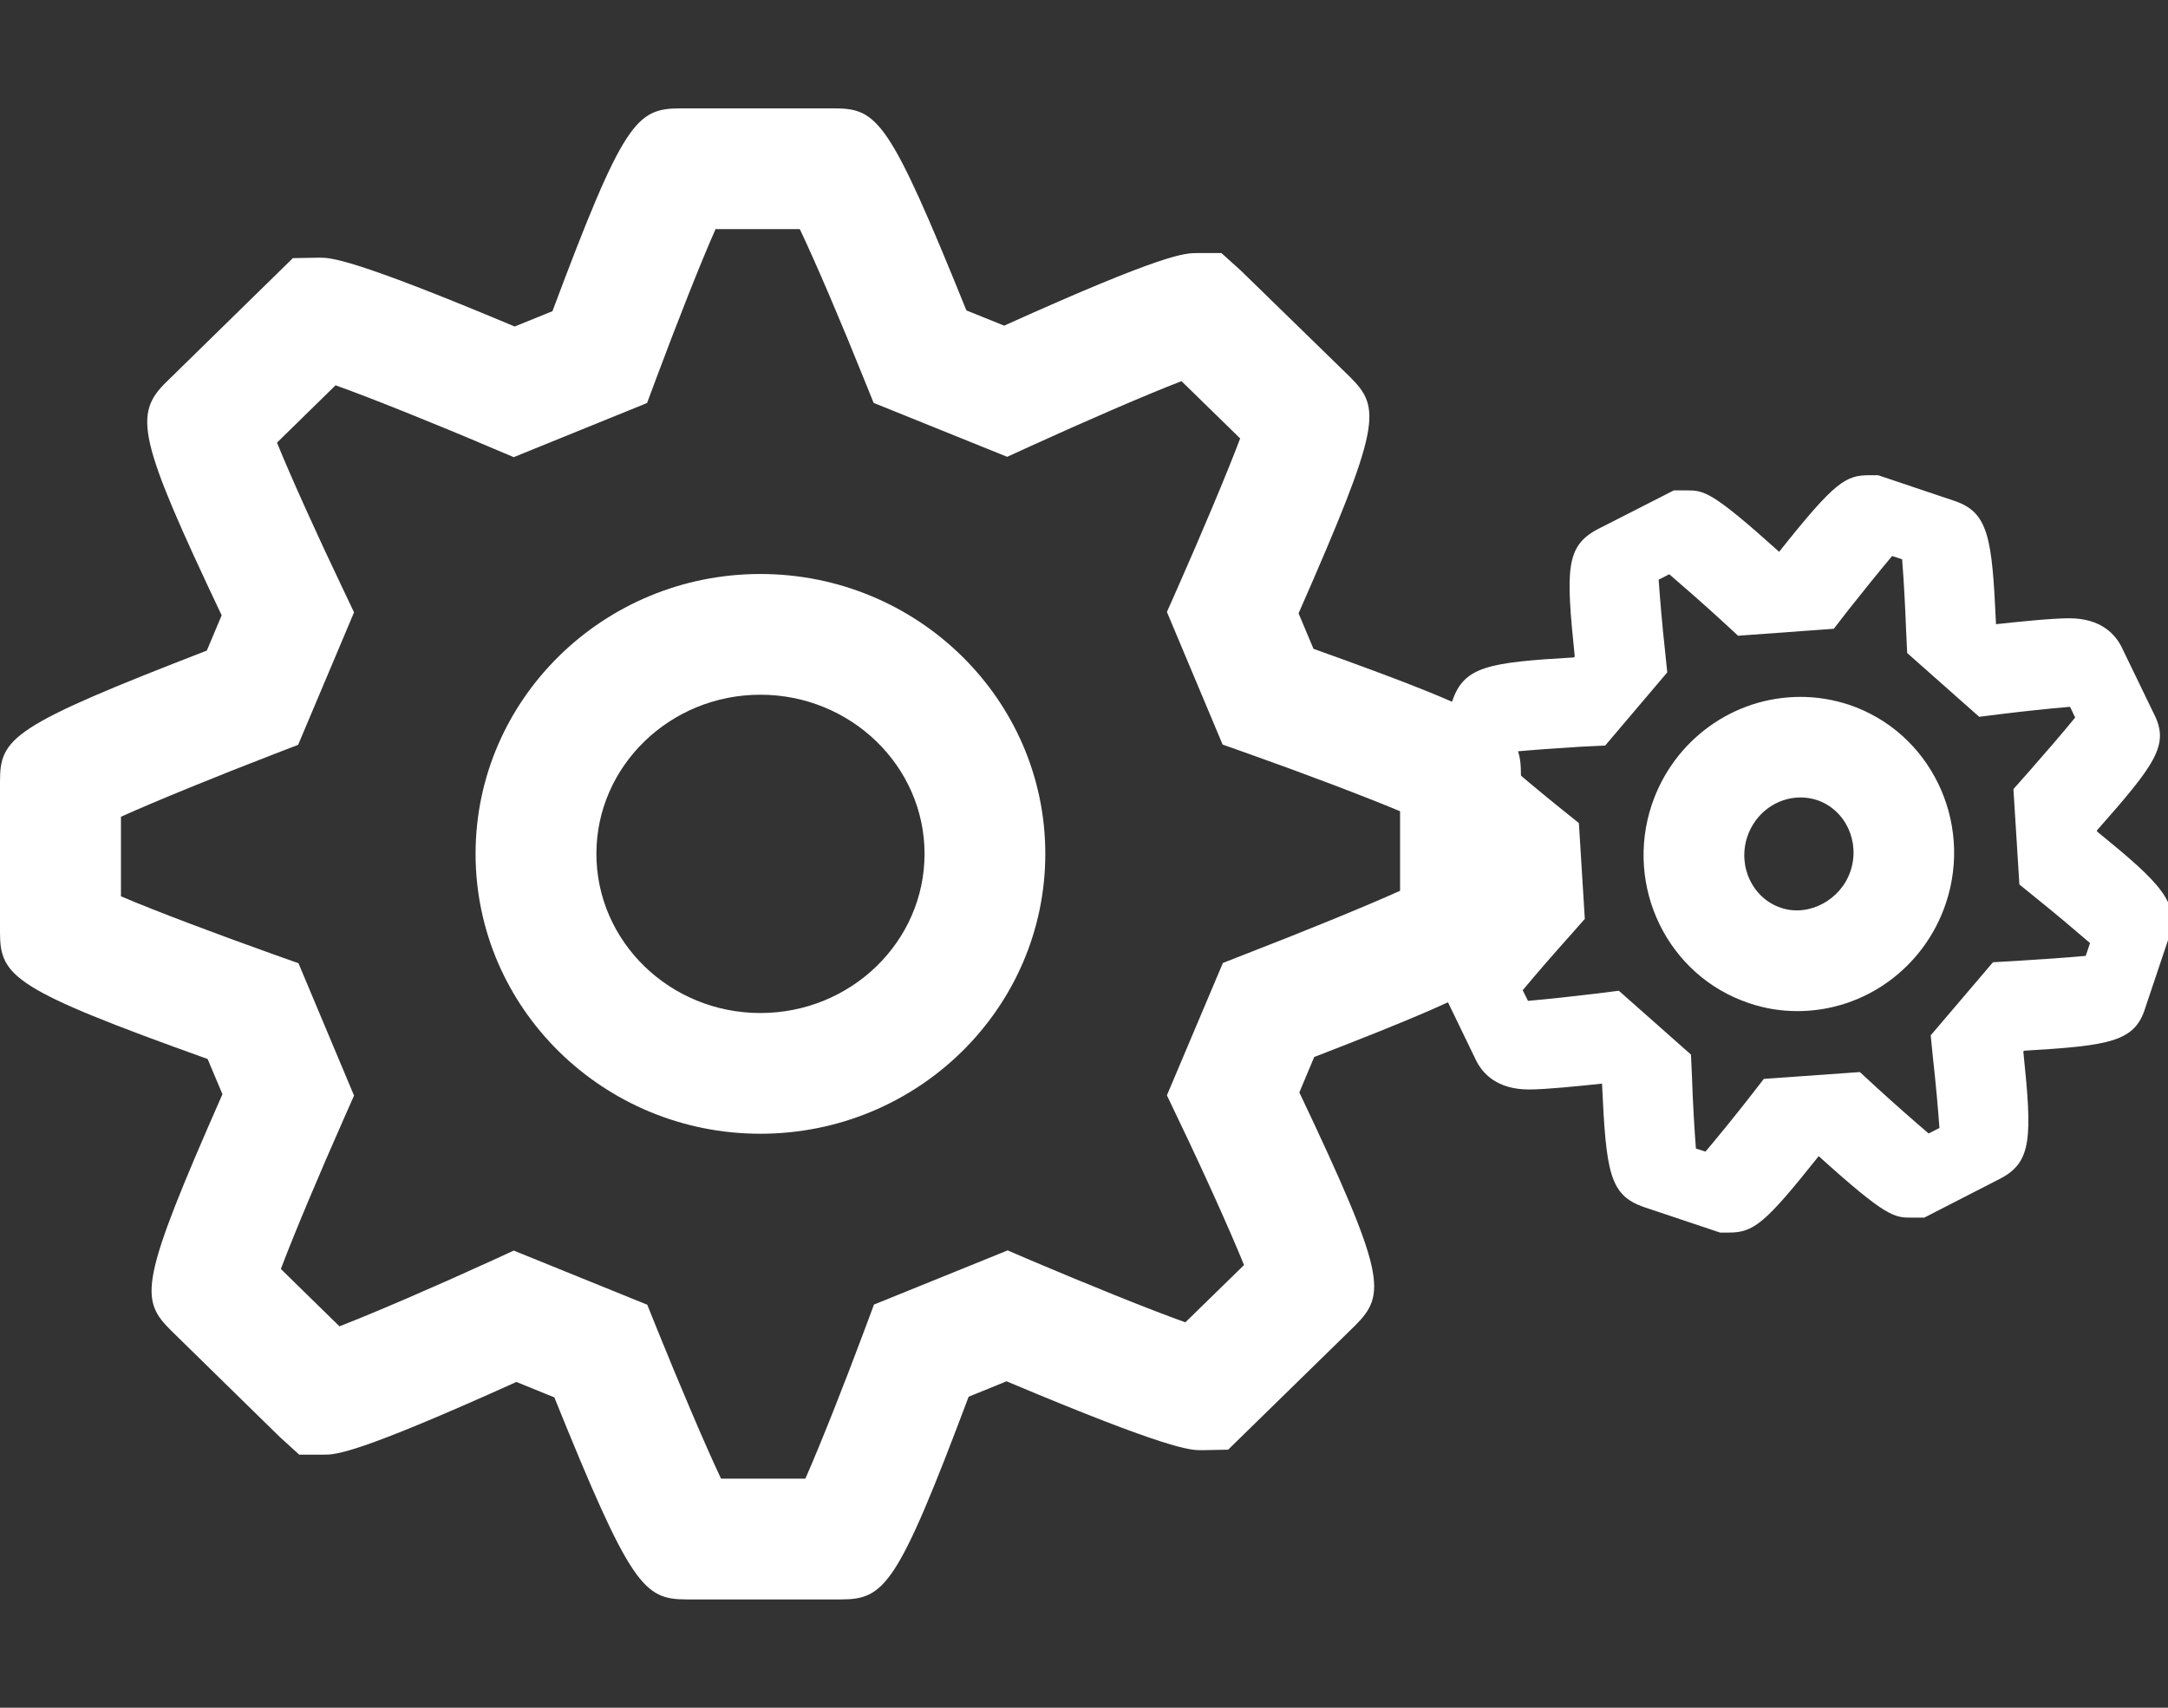 <?xml version="1.0" encoding="utf-8"?>
<!-- Generator: Adobe Illustrator 16.0.0, SVG Export Plug-In . SVG Version: 6.00 Build 0)  -->
<!DOCTYPE svg PUBLIC "-//W3C//DTD SVG 1.1//EN" "http://www.w3.org/Graphics/SVG/1.1/DTD/svg11.dtd">
<svg version="1.1" id="Layer_1" xmlns="http://www.w3.org/2000/svg" xmlns:xlink="http://www.w3.org/1999/xlink" x="0px" y="0px"
	 width="33px" height="26px" viewBox="0 0 33 26" enable-background="new 0 0 33 26" xml:space="preserve">
<rect x="0" y="0" width="33" height="26" fill="#333333" stroke="none"/>
<rect display="none" fill="#3A4DA1" width="33" height="26"/>
<g display="none">
	<path display="inline" fill="#FFFFFF" d="M28.22,10.756L16.856,2.435c-0.22-0.16-0.517-0.16-0.736,0L4.755,10.756
		c-0.277,0.203-0.338,0.593-0.134,0.871c0.203,0.276,0.593,0.337,0.87,0.134L16.488,3.71l10.996,8.051
		c0.111,0.081,0.24,0.121,0.367,0.121c0.191,0,0.383-0.089,0.504-0.255C28.558,11.349,28.497,10.959,28.22,10.756"/>
	<path display="inline" fill="none" stroke="#FFFFFF" stroke-width="0.5" stroke-miterlimit="10" d="M28.22,10.756L16.856,2.435
		c-0.22-0.16-0.517-0.16-0.736,0L4.755,10.756c-0.277,0.203-0.338,0.593-0.134,0.871c0.203,0.276,0.593,0.337,0.87,0.134
		L16.488,3.71l10.996,8.051c0.111,0.081,0.24,0.121,0.367,0.121c0.191,0,0.383-0.089,0.504-0.255
		C28.558,11.349,28.497,10.959,28.22,10.756z"/>
	<path display="inline" fill="#FFFFFF" d="M25.208,11.901c-0.344,0-0.623,0.279-0.623,0.623v9.916h-4.982v-5.412
		c0-1.719-1.398-3.115-3.115-3.115s-3.115,1.396-3.115,3.115v5.412H8.39v-9.916c0-0.344-0.279-0.623-0.623-0.623
		c-0.344,0-0.623,0.279-0.623,0.623v10.539c0,0.344,0.279,0.623,0.623,0.623h6.229c0.328,0,0.596-0.254,0.621-0.574
		c0.001-0.016,0.002-0.031,0.002-0.049v-6.035c0-1.031,0.838-1.869,1.869-1.869c1.031,0,1.869,0.838,1.869,1.869v6.035
		c0,0.018,0.001,0.033,0.002,0.048c0.025,0.321,0.293,0.575,0.621,0.575h6.229c0.344,0,0.623-0.279,0.623-0.623V12.524
		C25.831,12.181,25.552,11.901,25.208,11.901"/>
</g>
<path fill="#FFFFFF" d="M11.574,10.577c-1.376,0-2.496,1.086-2.496,2.422c0,1.338,1.12,2.424,2.496,2.424
	c1.378,0,2.499-1.086,2.499-2.424C14.073,11.665,12.952,10.577,11.574,10.577 M11.574,17.261c-2.39,0-4.335-1.91-4.335-4.262
	c0-2.35,1.945-4.26,4.335-4.26c2.391,0,4.337,1.91,4.337,4.26C15.911,15.353,13.965,17.261,11.574,17.261 M10.975,22.512h1.284
	c0.229-0.519,0.601-1.461,0.903-2.271l0.141-0.379l2.035-0.825l0.351,0.151c0.832,0.353,1.813,0.752,2.354,0.944l0.893-0.872
	c-0.213-0.525-0.625-1.439-0.996-2.21l-0.178-0.374l0.852-2.015l0.363-0.142c0.836-0.324,1.808-0.719,2.334-0.957v-1.211
	c-0.529-0.222-1.49-0.586-2.317-0.879l-0.384-0.136l-0.848-2.019l0.161-0.363c0.354-0.801,0.752-1.742,0.954-2.279l-0.893-0.872
	c-0.535,0.206-1.488,0.62-2.294,0.988l-0.359,0.164l-2.033-0.821l-0.146-0.361c-0.328-0.819-0.733-1.771-0.978-2.285h-1.282
	c-0.23,0.517-0.6,1.461-0.902,2.27L9.849,6.136L7.82,6.96L7.469,6.812C6.635,6.456,5.65,6.06,5.108,5.866L4.216,6.739
	C4.43,7.267,4.843,8.178,5.212,8.95l0.177,0.373L4.538,11.34l-0.363,0.14c-0.836,0.322-1.807,0.717-2.334,0.955v1.211
	c0.53,0.227,1.493,0.588,2.32,0.883l0.382,0.136l0.846,2.015l-0.16,0.362c-0.354,0.799-0.752,1.741-0.954,2.278l0.892,0.873
	c0.535-0.207,1.487-0.619,2.291-0.987L7.82,19.04l2.032,0.824l0.146,0.363C10.329,21.045,10.732,21.999,10.975,22.512
	 M12.794,24.351h-2.34c-0.657,0-0.852-0.195-2.016-3.076L7.86,21.04c-2.45,1.107-2.751,1.107-2.933,1.107H4.555L4.26,21.879
	l-1.656-1.622c-0.481-0.477-0.481-0.729,0.782-3.598L3.16,16.123C0.201,15.063,0,14.868,0,14.192v-2.293
	c0-0.668,0.18-0.845,3.148-1.994l0.226-0.537C2.093,6.665,2.029,6.305,2.538,5.81l1.92-1.88l0.403-0.007c0.17,0,0.479,0,2.973,1.048
	l0.575-0.233c1.082-2.891,1.275-3.088,1.947-3.088h2.341c0.663,0,0.841,0.179,2.013,3.076l0.575,0.232
	c2.447-1.105,2.751-1.105,2.936-1.105h0.371l0.295,0.266l1.661,1.619c0.479,0.478,0.479,0.729-0.782,3.6l0.227,0.54
	c2.979,1.067,3.158,1.241,3.158,1.929v2.29c0,0.671-0.18,0.847-3.147,1.996l-0.226,0.539c1.324,2.793,1.328,3.071,0.844,3.554
	l-1.928,1.885l-0.404,0.008c-0.17,0-0.479,0-2.969-1.049l-0.577,0.235C13.659,24.153,13.465,24.351,12.794,24.351"/>
<path fill="#FFFFFF" d="M27.408,12.141c-0.365,0-0.691,0.24-0.811,0.596c-0.151,0.453,0.078,0.938,0.511,1.084
	c0.427,0.144,0.912-0.121,1.058-0.556c0.153-0.45-0.076-0.938-0.508-1.084C27.576,12.154,27.49,12.141,27.408,12.141 M27.36,15.394
	c-0.254,0-0.5-0.04-0.739-0.122c-1.235-0.414-1.897-1.77-1.478-3.023c0.33-0.979,1.239-1.639,2.262-1.639
	c0.253,0,0.499,0.041,0.737,0.119c1.234,0.413,1.896,1.771,1.477,3.023C29.291,14.732,28.383,15.394,27.36,15.394 M25.814,17.486
	l0.146,0.047c0.192-0.227,0.444-0.537,0.658-0.811l0.23-0.296l1.462-0.104l0.267,0.246c0.256,0.234,0.555,0.498,0.78,0.689
	l0.164-0.084c-0.021-0.297-0.058-0.701-0.097-1.049l-0.036-0.361l0.948-1.113l0.361-0.021c0.35-0.021,0.756-0.049,1.051-0.076
	l0.065-0.195c-0.221-0.191-0.522-0.445-0.789-0.66l-0.286-0.232l-0.091-1.452l0.233-0.263c0.24-0.273,0.516-0.592,0.707-0.827
	l-0.078-0.163c-0.325,0.027-0.737,0.072-1.006,0.105l-0.377,0.047l-1.096-0.971l-0.017-0.357C29,9.227,28.977,8.816,28.953,8.515
	l-0.152-0.05c-0.191,0.227-0.444,0.54-0.658,0.811l-0.23,0.297l-1.457,0.106l-0.268-0.247c-0.255-0.234-0.557-0.498-0.779-0.689
	l-0.162,0.082c0.021,0.299,0.055,0.703,0.094,1.053l0.037,0.359l-0.945,1.114l-0.362,0.017c-0.349,0.021-0.759,0.051-1.052,0.078
	l-0.066,0.193c0.221,0.193,0.524,0.445,0.791,0.66l0.289,0.232l0.09,1.459l-0.233,0.264c-0.243,0.271-0.519,0.589-0.712,0.822
	l0.08,0.162c0.326-0.029,0.738-0.074,1.006-0.107l0.377-0.047l1.098,0.972l0.016,0.356C25.766,16.77,25.791,17.183,25.814,17.486
	 M26.31,18.766h-0.127l-1.155-0.387c-0.529-0.18-0.581-0.525-0.643-1.881c-0.35,0.037-0.852,0.089-1.112,0.089
	c-0.489,0-0.711-0.246-0.81-0.453l-0.479-0.991c-0.224-0.5-0.021-0.783,0.867-1.783l-0.002-0.017
	c-1.002-0.813-1.269-1.078-1.097-1.612l0.356-1.064c0.179-0.523,0.552-0.582,1.849-0.658l0.013-0.014
	c-0.138-1.332-0.136-1.68,0.347-1.937l1.161-0.592h0.187c0.271,0,0.377,0,1.416,0.935c0.853-1.074,1.012-1.166,1.377-1.166h0.129
	l1.151,0.387c0.53,0.173,0.584,0.552,0.644,1.881c0.351-0.038,0.854-0.09,1.113-0.09c0.493,0,0.713,0.252,0.81,0.461l0.476,0.984
	c0.247,0.477,0.04,0.762-0.863,1.785l0.002,0.016c0.983,0.801,1.275,1.092,1.088,1.631l-0.352,1.049
	c-0.158,0.521-0.533,0.58-1.847,0.658l-0.011,0.013c0.135,1.304,0.136,1.687-0.362,1.94l-1.146,0.588H29.1
	c-0.268,0-0.38,0-1.417-0.936C26.858,18.641,26.689,18.766,26.31,18.766"/>
</svg>
